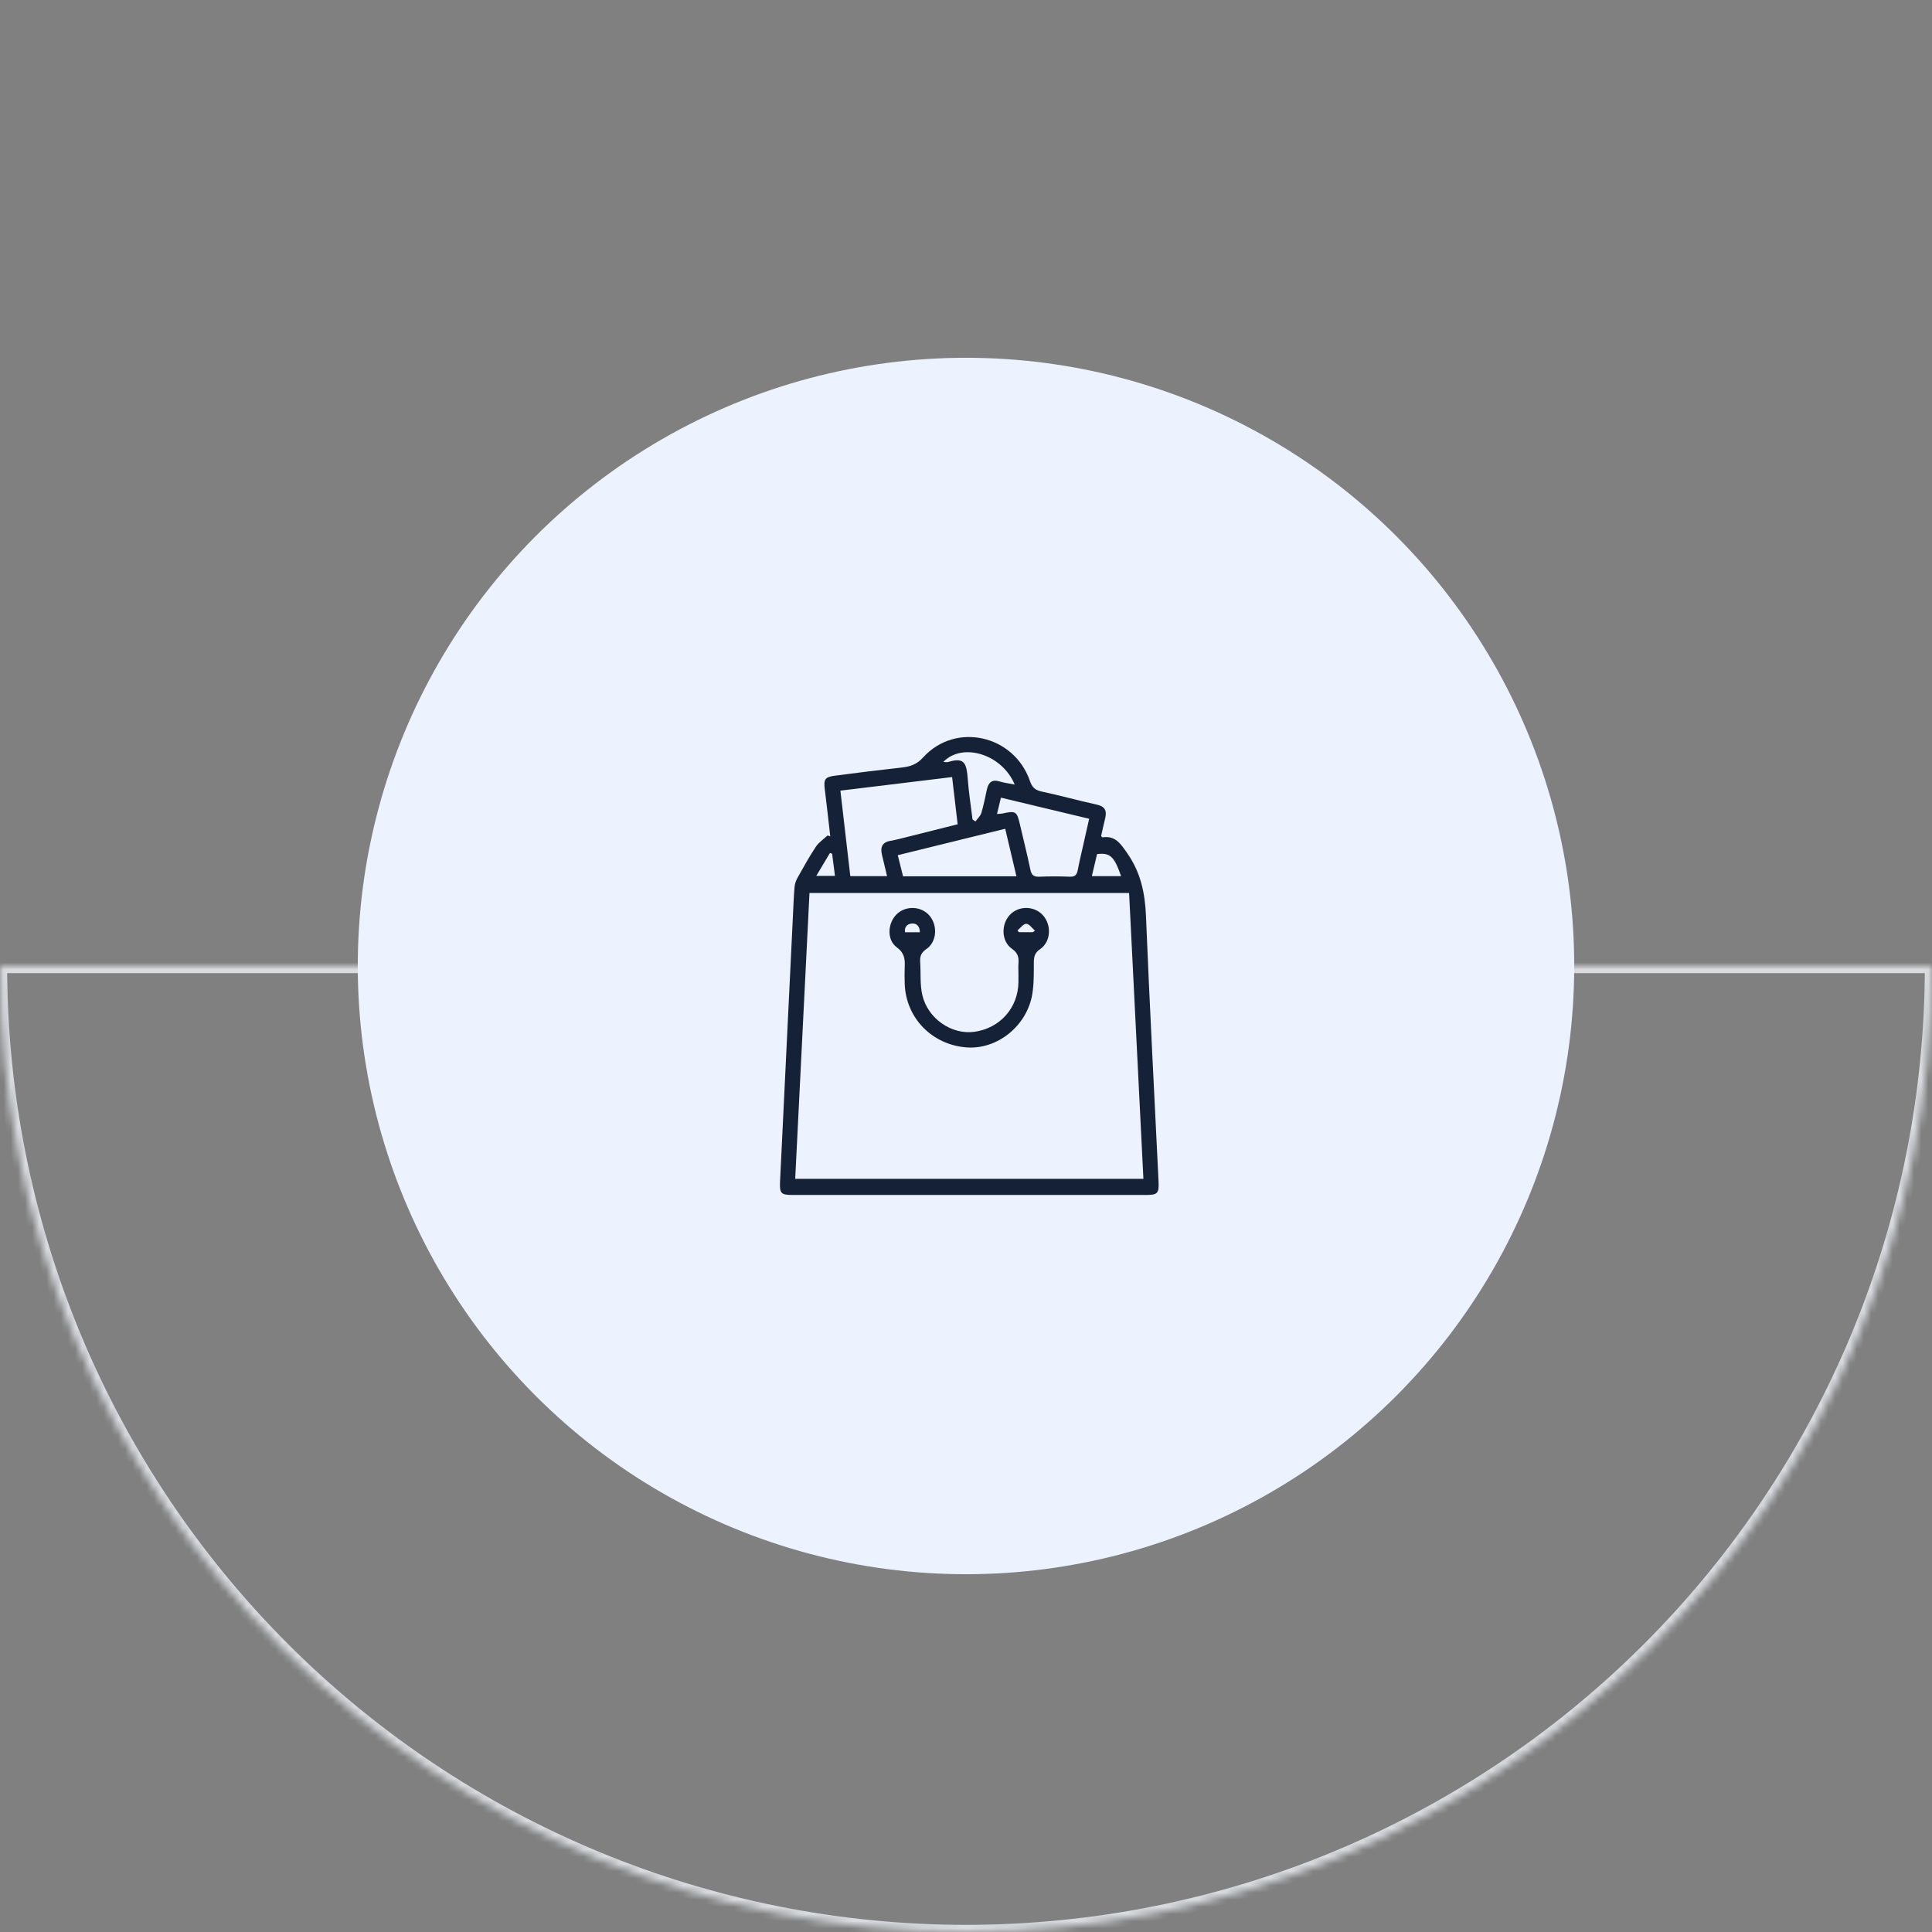 <svg width="270" height="270" viewBox="0 0 270 270" fill="none" xmlns="http://www.w3.org/2000/svg">
<rect x="0" y="0" width="270" height="270" fill="#808080" stroke="none"/>
<mask id="path-1-inside-1_164_4685" fill="white">
<path d="M270 135C270 152.728 266.508 170.283 259.724 186.662C252.939 203.041 242.995 217.924 230.459 230.459C217.924 242.995 203.041 252.939 186.662 259.724C170.283 266.508 152.728 270 135 270C117.272 270 99.717 266.508 83.338 259.724C66.959 252.939 52.077 242.995 39.541 230.459C27.005 217.923 17.061 203.041 10.276 186.662C3.492 170.283 -1.54987e-06 152.728 0 135L135 135H270Z"/>
</mask>
<path d="M270 135C270 152.728 266.508 170.283 259.724 186.662C252.939 203.041 242.995 217.924 230.459 230.459C217.924 242.995 203.041 252.939 186.662 259.724C170.283 266.508 152.728 270 135 270C117.272 270 99.717 266.508 83.338 259.724C66.959 252.939 52.077 242.995 39.541 230.459C27.005 217.923 17.061 203.041 10.276 186.662C3.492 170.283 -1.54987e-06 152.728 0 135L135 135H270Z" stroke="#D9DBDF" stroke-width="2" mask="url(#path-1-inside-1_164_4685)"/>
<circle cx="135" cy="135" r="85" fill="#ECF2FE"/>
<path d="M116.03 116.873C115.778 114.69 115.544 112.503 115.268 110.323C115.092 108.943 115.27 108.593 116.639 108.411C119.744 107.996 122.853 107.613 125.967 107.271C127.158 107.141 128.094 106.861 129.008 105.853C133.519 100.871 141.703 102.696 143.93 109.133C144.248 110.048 144.668 110.426 145.575 110.618C148.157 111.168 150.706 111.885 153.285 112.448C154.478 112.708 154.708 113.36 154.434 114.433C154.229 115.235 154.063 116.048 153.884 116.84C153.967 116.92 154.031 117.023 154.077 117.018C155.881 116.748 156.62 117.928 157.556 119.27C159.411 121.935 160.02 124.802 160.15 128C160.653 140.356 161.311 152.706 161.907 165.06C161.99 166.795 161.797 167 160.079 167C143.661 167 127.243 167 110.823 167C109.12 167 108.931 166.795 109.017 165.04C109.616 152.688 110.212 140.334 110.814 127.982C110.877 126.652 110.928 125.32 111.038 123.992C111.075 123.557 111.214 123.1 111.427 122.72C112.256 121.24 113.077 119.75 114.011 118.343C114.422 117.72 115.096 117.28 115.651 116.758L116.03 116.878V116.873ZM159.793 164.74C159.123 151.343 158.46 138.092 157.793 124.797H113.126C112.461 138.129 111.799 151.406 111.131 164.74H159.79H159.793ZM123.968 122.442C123.721 121.402 123.496 120.44 123.261 119.478C123 118.4 123.283 117.7 124.454 117.505C125.212 117.378 125.96 117.168 126.708 116.983C129.057 116.398 131.404 115.805 133.834 115.195C133.57 112.94 133.321 110.818 133.059 108.596C127.752 109.241 122.613 109.866 117.446 110.493C117.922 114.603 118.377 118.513 118.832 122.445H123.97L123.968 122.442ZM139.334 113.753C139.674 113.728 139.87 113.735 140.055 113.695C141.977 113.278 142.111 113.365 142.549 115.268C143.033 117.363 143.563 119.45 144.001 121.555C144.162 122.322 144.497 122.55 145.235 122.52C146.656 122.462 148.081 122.46 149.501 122.52C150.232 122.552 150.496 122.255 150.623 121.575C150.853 120.355 151.149 119.15 151.42 117.938C151.677 116.788 151.938 115.64 152.212 114.425C148.008 113.418 144.001 112.458 139.882 111.473C139.696 112.24 139.53 112.935 139.332 113.75L139.334 113.753ZM125.464 119.513C125.738 120.603 125.972 121.545 126.202 122.462H142.048C141.525 120.243 141.016 118.088 140.481 115.82C135.425 117.065 130.475 118.283 125.461 119.515L125.464 119.513ZM135.912 114.52C136.049 114.613 136.186 114.708 136.323 114.8C136.609 114.403 137.017 114.043 137.151 113.598C137.476 112.53 137.674 111.423 137.919 110.333C138.136 109.358 138.625 108.888 139.669 109.203C140.334 109.406 141.033 109.486 141.806 109.641C140.036 105.393 134.518 103.703 131.822 106.486C132.091 106.486 132.35 106.546 132.573 106.476C134.819 105.776 135.083 106.756 135.242 108.838C135.386 110.738 135.682 112.628 135.912 114.523V114.52ZM152.589 122.442H156.673C155.713 119.678 155.138 119.14 153.315 119.36C153.087 120.325 152.853 121.317 152.589 122.442ZM116.292 119.308C116.189 119.275 116.086 119.24 115.984 119.208C115.365 120.245 114.747 121.282 114.077 122.405H116.69C116.546 121.3 116.419 120.305 116.289 119.31L116.292 119.308Z" fill="#142137"/>
<path d="M142.326 135.894C142.326 135.477 142.297 135.059 142.334 134.644C142.407 133.769 142.231 133.157 141.412 132.584C139.928 131.549 139.879 129.157 141.146 127.837C142.385 126.545 144.541 126.575 145.744 127.902C146.988 129.274 146.873 131.604 145.362 132.639C144.624 133.144 144.485 133.669 144.48 134.469C144.473 135.962 144.507 137.481 144.26 138.944C143.507 143.406 139.339 146.711 135.054 146.376C130.245 146.001 126.6 142.254 126.437 137.504C126.41 136.714 126.402 135.919 126.437 135.129C126.483 134.034 126.4 133.174 125.332 132.394C123.902 131.349 124.034 128.992 125.332 127.749C126.622 126.512 128.793 126.627 129.925 127.992C131.072 129.377 130.918 131.654 129.451 132.639C128.698 133.147 128.544 133.687 128.598 134.482C128.7 136.012 128.554 137.596 128.896 139.064C129.671 142.386 133.027 144.641 136.181 144.196C139.757 143.691 142.275 140.856 142.329 137.266C142.336 136.809 142.329 136.349 142.329 135.892L142.326 135.894ZM128.551 130.284C128.551 129.559 128.204 129.017 127.449 129.064C126.735 129.109 126.356 129.614 126.486 130.284H128.551ZM144.35 130.279C144.446 130.207 144.543 130.134 144.639 130.062C144.238 129.717 143.842 129.114 143.431 129.104C143.025 129.094 142.61 129.687 142.197 130.017C142.265 130.104 142.331 130.192 142.4 130.279H144.348H144.35Z" fill="#142137"/>
</svg>
